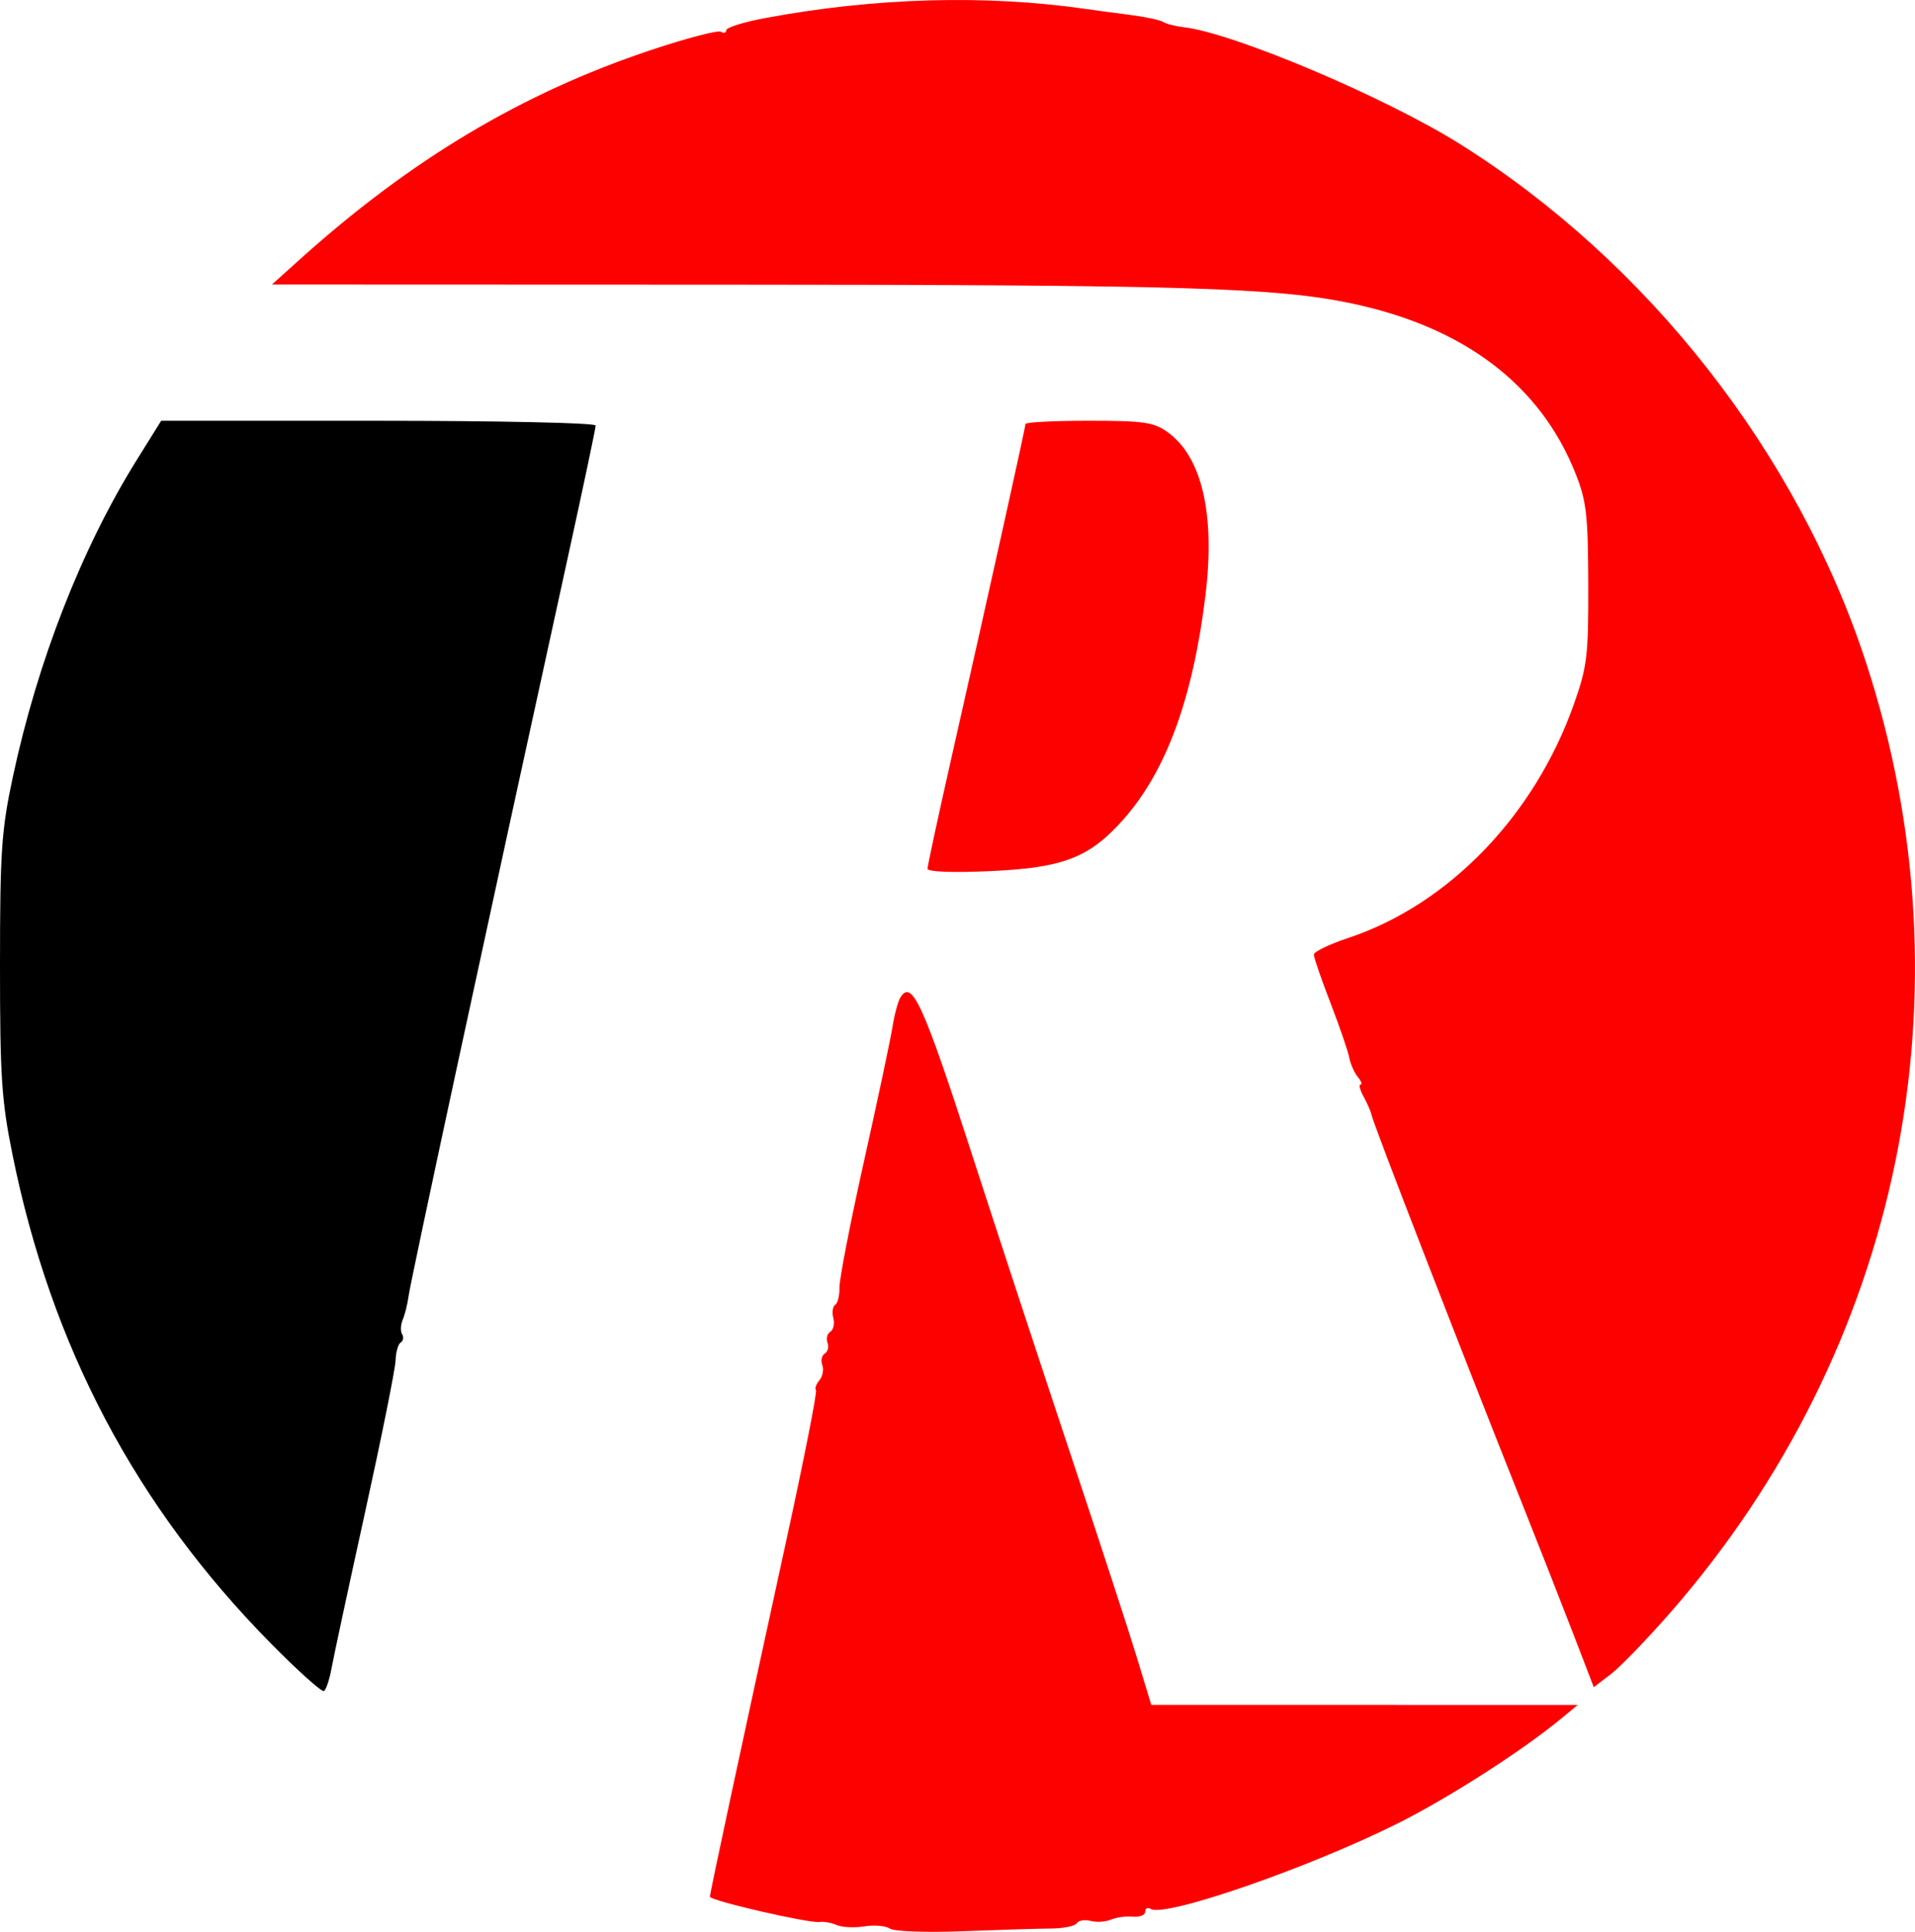 <?xml version="1.0" encoding="UTF-8" standalone="no"?>
<!-- Created with Inkscape (http://www.inkscape.org/) -->

<svg
   width="351.985"
   height="355.037"
   viewBox="0 0 93.129 93.937"
   version="1.1"
   id="svg1034"
   inkscape:export-filename="RecyKlucy_Red.svg"
   inkscape:export-xdpi="25.31"
   inkscape:export-ydpi="25.31"
   xmlns:inkscape="http://www.inkscape.org/namespaces/inkscape"
   xmlns:sodipodi="http://sodipodi.sourceforge.net/DTD/sodipodi-0.dtd"
   xmlns="http://www.w3.org/2000/svg"
   xmlns:svg="http://www.w3.org/2000/svg">
  <sodipodi:namedview
     id="namedview1036"
     pagecolor="#ffffff"
     bordercolor="#666666"
     borderopacity="1.0"
     inkscape:showpageshadow="2"
     inkscape:pageopacity="0.0"
     inkscape:pagecheckerboard="0"
     inkscape:deskcolor="#d1d1d1"
     inkscape:document-units="mm"
     showgrid="false" />
  <defs
     id="defs1031" />
  <g
     inkscape:label="Layer 1"
     inkscape:groupmode="layer"
     id="layer1">
    <g
       id="g1268"
       transform="translate(-66.34,-101.826)">
      <path
         style="fill:#fd0000;stroke-width:0.265"
         d="m 109.618,195.608 c -0.206,-0.137 -0.766,-0.185 -1.245,-0.107 -0.479,0.078 -1.085,0.048 -1.346,-0.065 -0.261,-0.114 -0.633,-0.18 -0.827,-0.148 -0.48,0.08 -5.336,-1.038 -5.336,-1.228 0,-0.179 1.484,-7.098 3.699,-17.25 0.871,-3.992 1.527,-7.315 1.458,-7.384 -0.069,-0.069 0.006,-0.284 0.166,-0.477 0.161,-0.193 0.224,-0.528 0.142,-0.743 -0.083,-0.215 -0.028,-0.467 0.121,-0.559 0.149,-0.092 0.209,-0.33 0.132,-0.529 -0.076,-0.199 -0.015,-0.438 0.137,-0.532 0.152,-0.094 0.217,-0.395 0.146,-0.67 -0.072,-0.274 -0.031,-0.561 0.091,-0.636 0.122,-0.075 0.216,-0.463 0.21,-0.86 -0.007,-0.398 0.531,-3.164 1.196,-6.147 0.665,-2.983 1.286,-5.914 1.381,-6.512 0.095,-0.598 0.267,-1.241 0.383,-1.428 0.557,-0.902 1.101,0.283 3.426,7.457 1.336,4.122 3.54,10.828 4.898,14.903 1.358,4.075 2.787,8.45 3.174,9.723 l 0.704,2.315 10.369,0.001 10.369,10e-4 -0.794,0.657 c -1.875,1.552 -5.484,3.867 -7.938,5.094 -4.364,2.181 -11.345,4.598 -12.039,4.168 -0.145,-0.09 -0.264,-0.029 -0.264,0.136 0,0.165 -0.268,0.273 -0.595,0.241 -0.327,-0.032 -0.805,0.032 -1.062,0.143 -0.257,0.111 -0.703,0.14 -0.992,0.064 -0.289,-0.075 -0.595,-0.024 -0.68,0.114 -0.085,0.138 -0.651,0.254 -1.257,0.257 -0.606,0.003 -2.531,0.062 -4.277,0.129 -1.771,0.069 -3.34,0.013 -3.549,-0.126 z m 33.25,-14.286 c -0.539,-1.401 -1.644,-4.214 -2.455,-6.251 -3.194,-8.024 -7.305,-18.636 -7.38,-19.05 -0.026,-0.146 -0.195,-0.532 -0.375,-0.86 -0.18,-0.327 -0.249,-0.595 -0.153,-0.595 0.096,0 0.036,-0.166 -0.133,-0.37 -0.169,-0.203 -0.357,-0.63 -0.418,-0.947 -0.061,-0.317 -0.473,-1.516 -0.916,-2.664 -0.443,-1.148 -0.805,-2.2 -0.805,-2.339 0,-0.138 0.755,-0.503 1.677,-0.81 4.88,-1.624 9.058,-5.953 10.97,-11.366 0.648,-1.835 0.709,-2.344 0.699,-5.846 -0.01,-3.346 -0.088,-4.03 -0.61,-5.351 -1.708,-4.323 -5.411,-7.138 -10.912,-8.295 -3.633,-0.765 -8.175,-0.902 -30.135,-0.909 l -22.357,-0.008 1.323,-1.191 c 5.429,-4.889 10.828,-8.111 17.107,-10.21 1.727,-0.577 3.258,-0.977 3.401,-0.889 0.144,0.089 0.261,0.054 0.261,-0.076 0,-0.131 0.863,-0.399 1.918,-0.595 5.305,-0.988 10.675,-1.141 15.544,-0.442 0.509,0.073 1.507,0.207 2.218,0.298 0.711,0.091 1.42,0.244 1.576,0.34 0.156,0.096 0.596,0.209 0.977,0.251 2.393,0.262 9.829,3.407 13.473,5.698 9.121,5.735 16.388,15.013 19.716,25.173 5.263,16.068 1.713,33.366 -9.482,46.194 -1.145,1.312 -2.457,2.672 -2.916,3.021 l -0.834,0.636 z m -31.421,-37.254 c 0,-0.139 0.537,-2.626 1.193,-5.527 1.91,-8.44 3.569,-15.923 3.569,-16.095 0,-0.088 1.381,-0.159 3.068,-0.159 2.683,0 3.165,0.069 3.84,0.55 1.672,1.191 2.325,3.987 1.848,7.921 -0.605,4.993 -1.898,8.539 -3.969,10.888 -1.665,1.888 -2.939,2.384 -6.533,2.543 -1.835,0.081 -3.017,0.034 -3.017,-0.12 z"
         id="path862" />
      <path
         style="fill:#000000;stroke-width:0.265"
         d="m 79.509,181.739 c -6.57,-6.663 -10.675,-14.432 -12.564,-23.777 -0.53,-2.621 -0.606,-3.782 -0.605,-9.216 0.001,-5.519 0.071,-6.545 0.622,-9.128 1.202,-5.63 3.345,-11.117 6.021,-15.412 l 1.195,-1.918 h 10.565 c 5.856,0 10.565,0.103 10.565,0.231 0,0.127 -0.597,2.955 -1.326,6.284 -4.051,18.489 -7.671,35.282 -7.776,36.073 -0.049,0.369 -0.175,0.873 -0.28,1.121 -0.105,0.248 -0.118,0.567 -0.03,0.709 0.088,0.142 0.057,0.322 -0.068,0.4 -0.126,0.078 -0.238,0.473 -0.251,0.878 -0.012,0.405 -0.677,3.714 -1.477,7.352 -0.8,3.638 -1.536,7.062 -1.636,7.61 -0.099,0.547 -0.265,1.047 -0.368,1.111 -0.103,0.064 -1.267,-0.979 -2.587,-2.318 z"
         id="path860" />
    </g>
  </g>
</svg>
